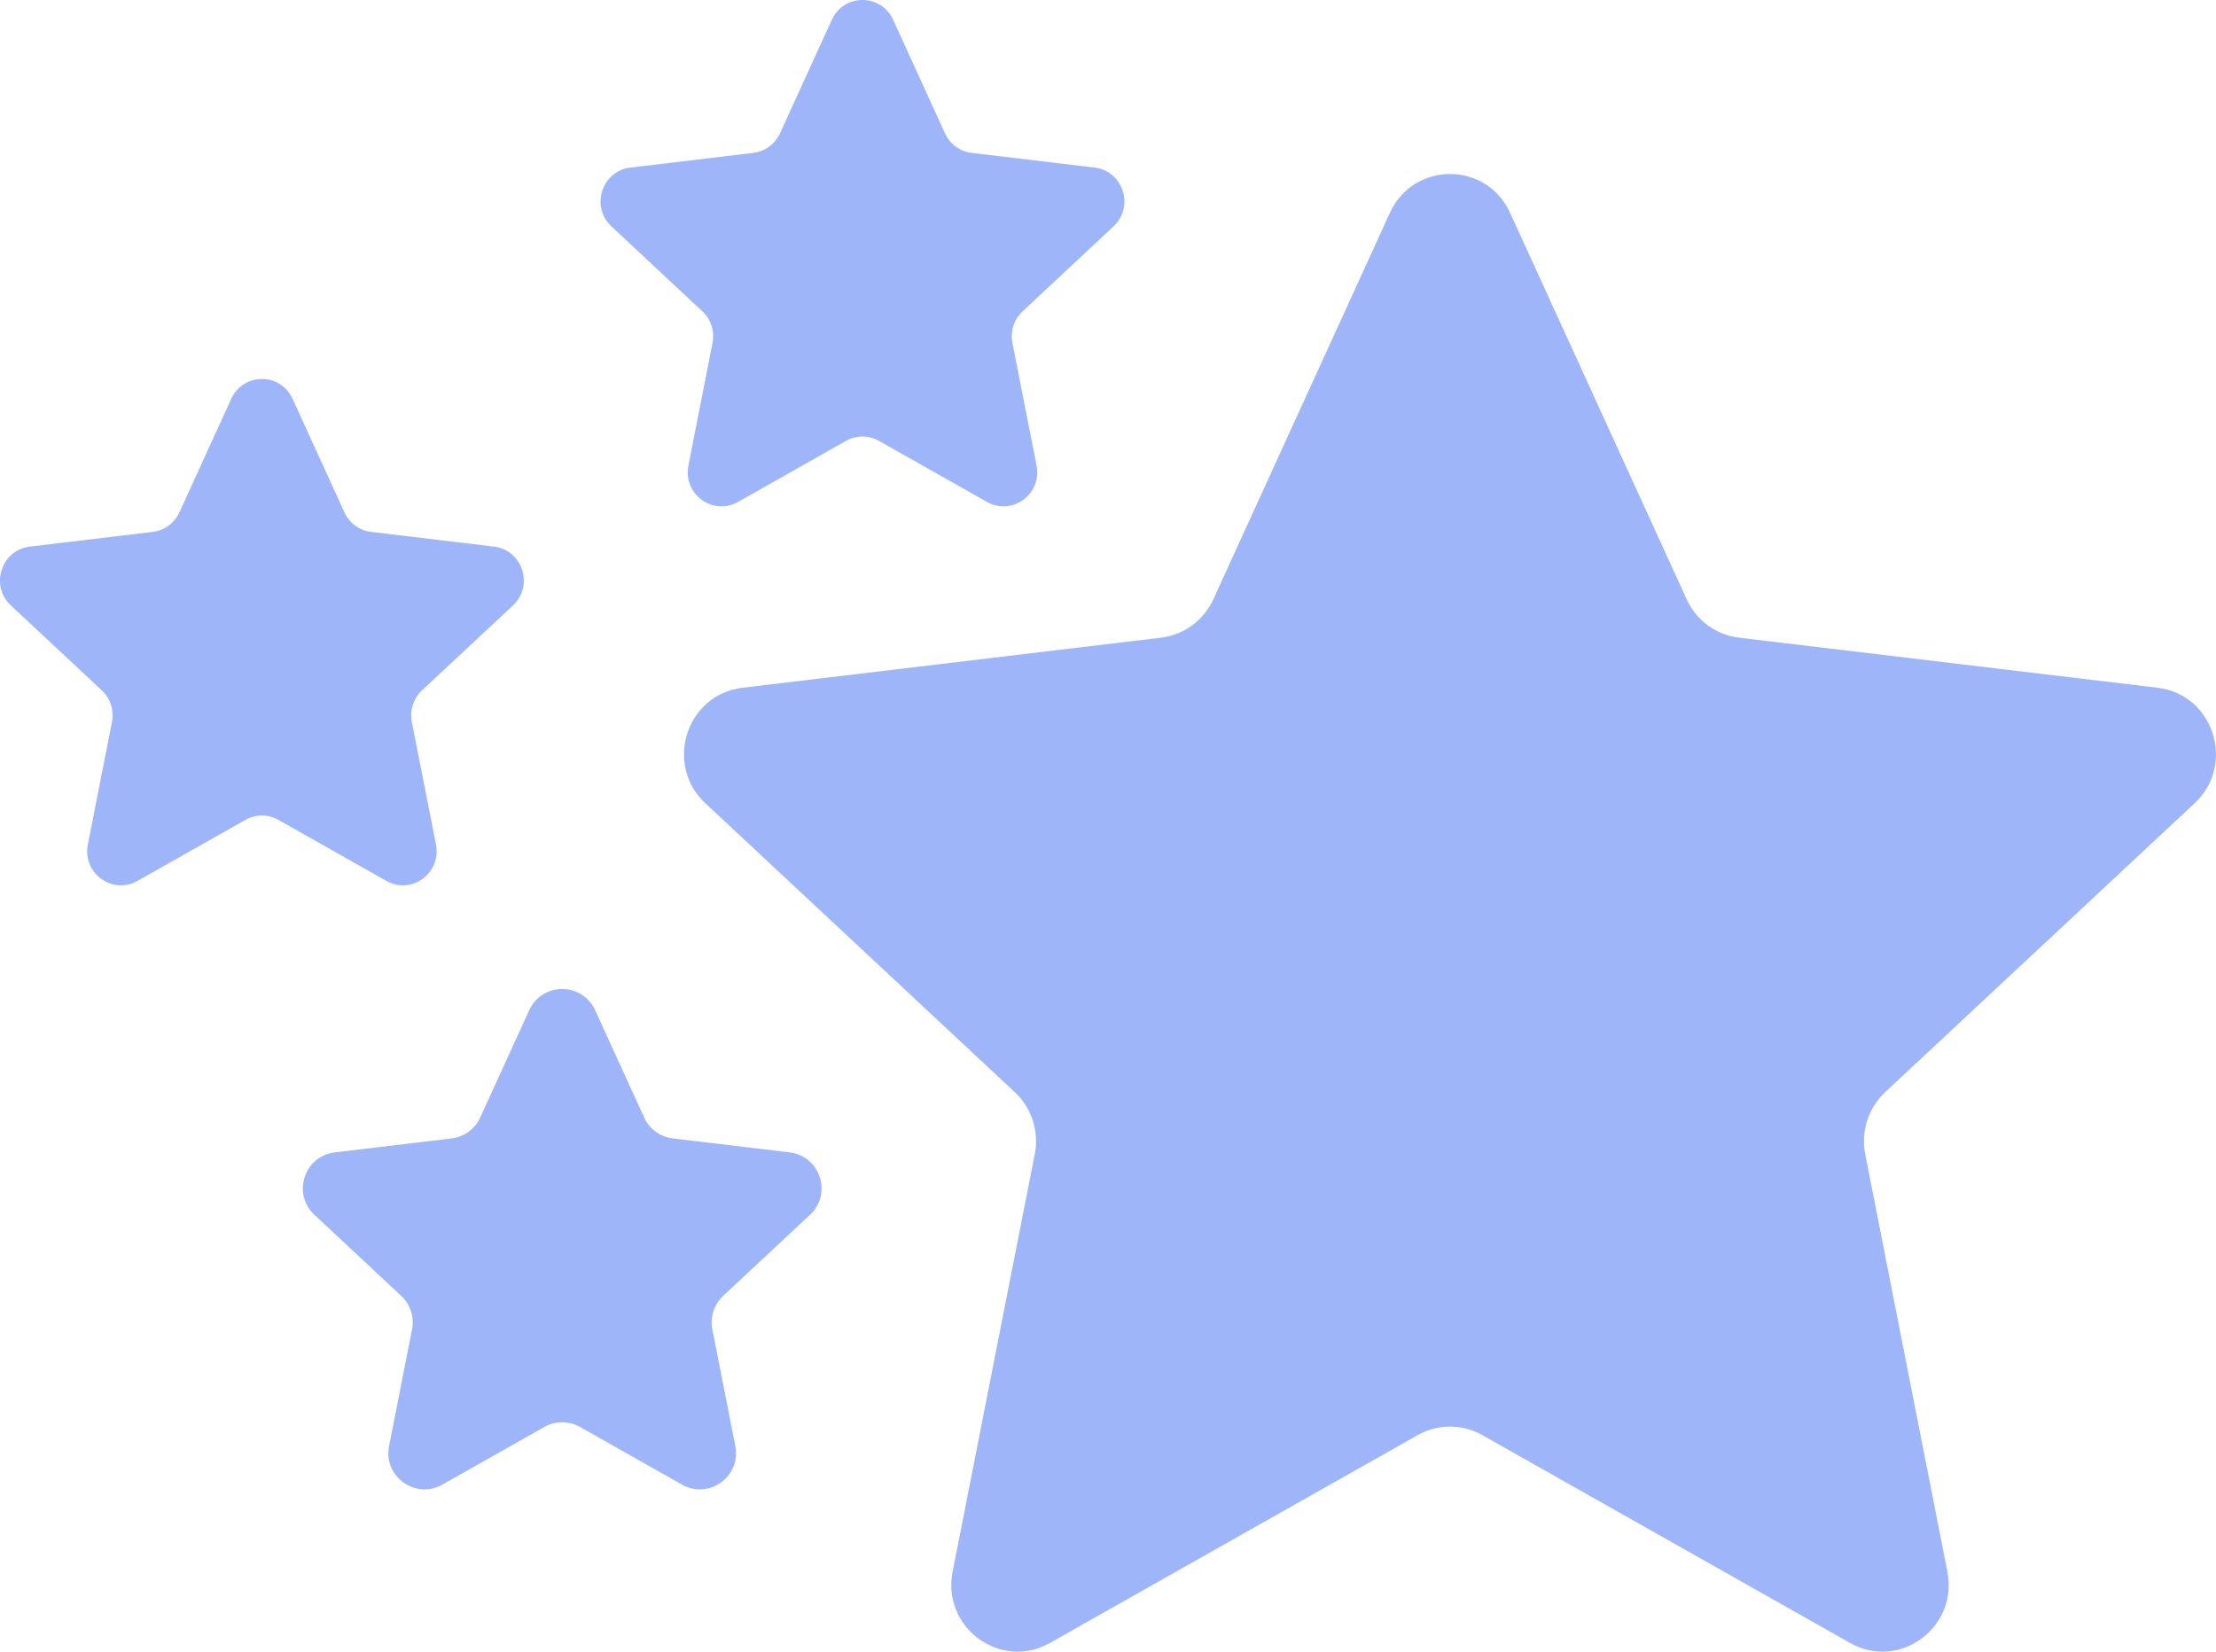 <svg width="55" height="41" viewBox="0 0 55 41" fill="none" xmlns="http://www.w3.org/2000/svg">
<path d="M34.496 5.284C35.084 3.998 36.893 3.998 37.48 5.284L41.862 14.876C42.101 15.4 42.593 15.761 43.16 15.829L53.548 17.072C54.941 17.239 55.5 18.977 54.47 19.939L46.79 27.11C46.371 27.502 46.183 28.086 46.294 28.652L48.333 39.013C48.606 40.402 47.142 41.476 45.919 40.784L36.791 35.625C36.292 35.343 35.684 35.343 35.186 35.625L26.058 40.784C24.834 41.476 23.37 40.402 23.644 39.013L25.682 28.652C25.794 28.086 25.606 27.502 25.186 27.11L17.506 19.939C16.477 18.977 17.036 17.239 18.428 17.072L28.816 15.829C29.384 15.761 29.875 15.4 30.115 14.876L34.496 5.284Z" fill="#9FB5F9"/>
<path d="M20.646 0.491C20.946 -0.164 21.867 -0.164 22.167 0.491L23.454 3.31C23.576 3.577 23.826 3.76 24.116 3.795L27.168 4.16C27.877 4.245 28.162 5.131 27.637 5.62L25.381 7.728C25.167 7.927 25.072 8.225 25.128 8.513L25.727 11.557C25.866 12.265 25.121 12.812 24.497 12.46L21.815 10.944C21.561 10.8 21.252 10.8 20.998 10.944L18.316 12.46C17.692 12.812 16.947 12.265 17.086 11.557L17.685 8.513C17.742 8.225 17.646 7.927 17.432 7.728L15.176 5.62C14.651 5.131 14.936 4.245 15.645 4.16L18.698 3.795C18.987 3.76 19.237 3.577 19.359 3.31L20.646 0.491Z" fill="#9FB5F9"/>
<path d="M5.74 9.899C6.04 9.244 6.962 9.244 7.261 9.899L8.548 12.718C8.67 12.985 8.921 13.168 9.21 13.203L12.262 13.569C12.971 13.653 13.256 14.539 12.732 15.029L10.475 17.136C10.261 17.335 10.166 17.633 10.222 17.921L10.821 20.965C10.96 21.673 10.215 22.22 9.591 21.868L6.91 20.352C6.655 20.208 6.346 20.208 6.092 20.352L3.41 21.868C2.787 22.22 2.041 21.673 2.18 20.965L2.779 17.921C2.836 17.633 2.74 17.335 2.526 17.136L0.27 15.029C-0.255 14.539 0.03 13.653 0.74 13.569L3.792 13.203C4.081 13.168 4.331 12.985 4.453 12.718L5.74 9.899Z" fill="#9FB5F9"/>
<path d="M13.136 25.076C13.456 24.376 14.451 24.376 14.771 25.076L15.988 27.74C16.118 28.025 16.387 28.222 16.698 28.259L19.598 28.606C20.357 28.697 20.663 29.634 20.104 30.155L17.949 32.168C17.722 32.38 17.62 32.694 17.68 32.999L18.251 35.898C18.399 36.651 17.595 37.231 16.927 36.853L14.396 35.422C14.121 35.267 13.786 35.267 13.511 35.422L10.98 36.853C10.312 37.231 9.508 36.651 9.656 35.898L10.227 32.999C10.287 32.694 10.185 32.38 9.959 32.168L7.803 30.155C7.244 29.634 7.551 28.697 8.309 28.606L11.209 28.259C11.52 28.222 11.789 28.025 11.919 27.74L13.136 25.076Z" fill="#9FB5F9"/>
</svg>
